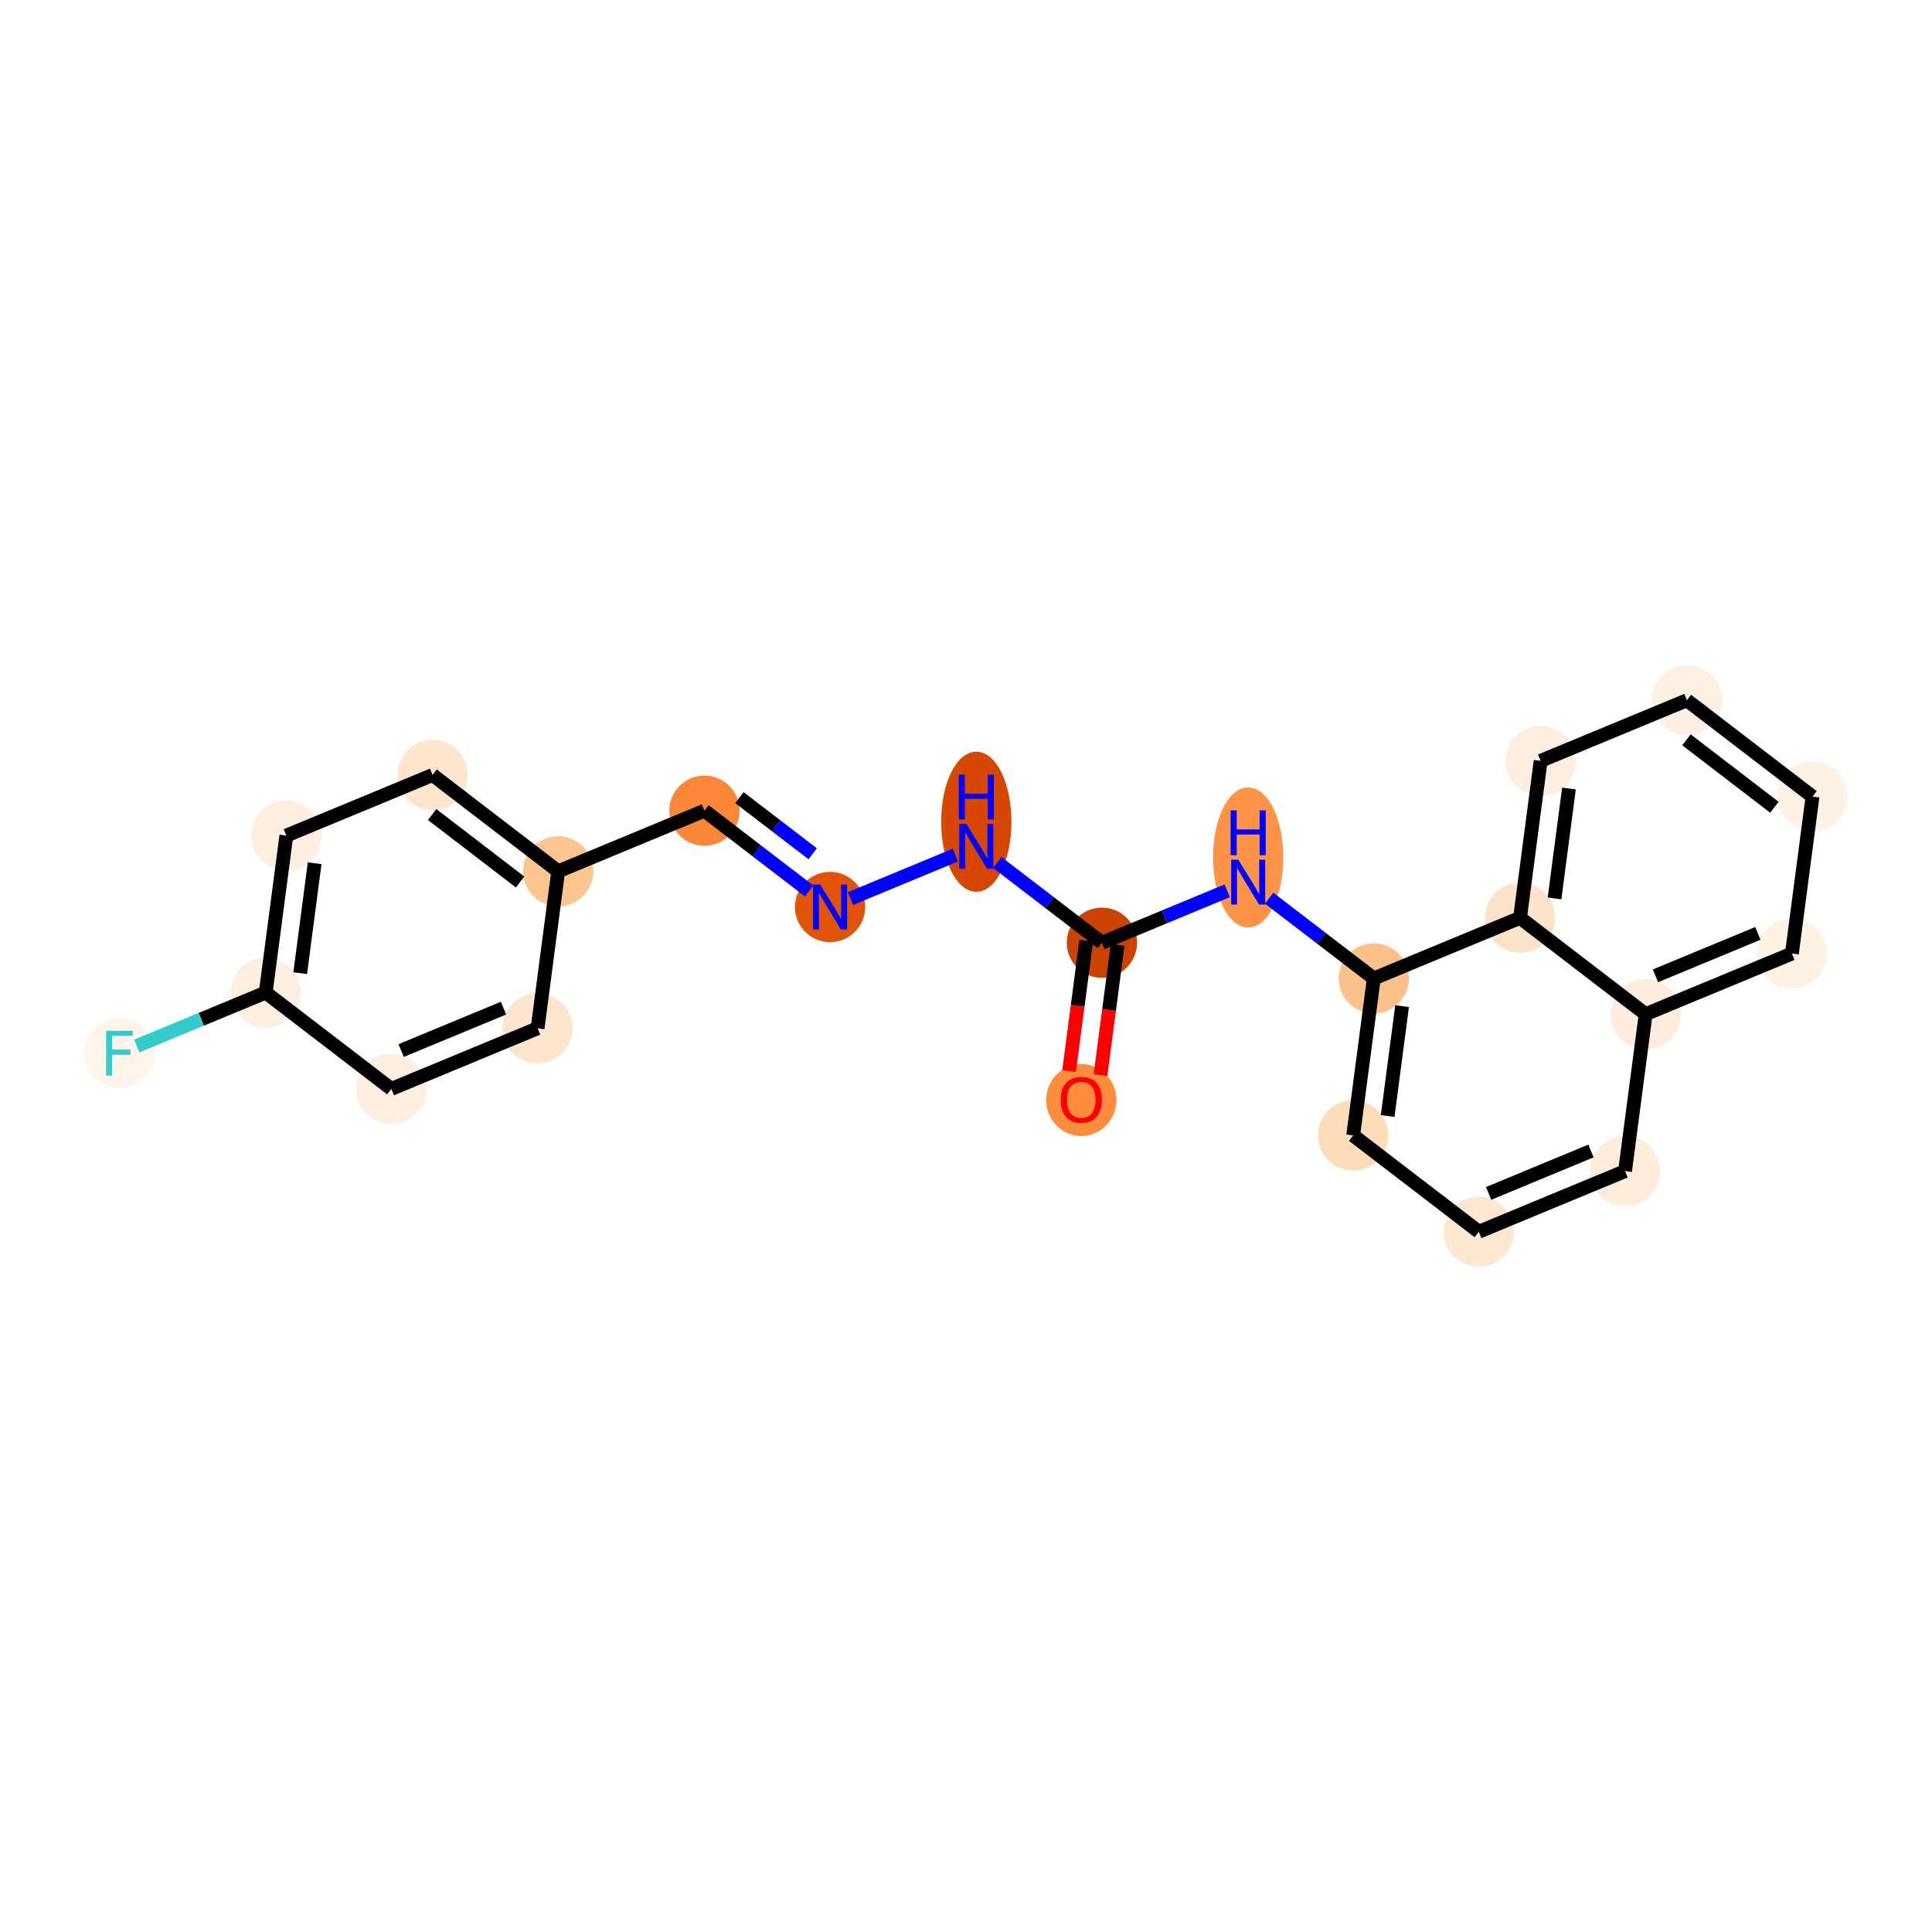 <?xml version='1.0' encoding='iso-8859-1'?>
<svg version='1.1' baseProfile='full'
              xmlns='http://www.w3.org/2000/svg'
                      xmlns:rdkit='http://www.rdkit.org/xml'
                      xmlns:xlink='http://www.w3.org/1999/xlink'
                  xml:space='preserve'
width='280px' height='280px' viewBox='0 0 280 280'>
<!-- END OF HEADER -->
<rect style='opacity:1.0;fill:#FFFFFF;stroke:none' width='280' height='280' x='0' y='0'> </rect>
<ellipse cx='156.712' cy='159.428' rx='4.589' ry='4.718'  style='fill:#FD8D3C;fill-rule:evenodd;stroke:#FD8D3C;stroke-width:1.0px;stroke-linecap:butt;stroke-linejoin:miter;stroke-opacity:1' />
<ellipse cx='159.7' cy='136.629' rx='4.589' ry='4.589'  style='fill:#CB4301;fill-rule:evenodd;stroke:#CB4301;stroke-width:1.0px;stroke-linecap:butt;stroke-linejoin:miter;stroke-opacity:1' />
<ellipse cx='141.494' cy='119.094' rx='4.589' ry='9.648'  style='fill:#D74701;fill-rule:evenodd;stroke:#D74701;stroke-width:1.0px;stroke-linecap:butt;stroke-linejoin:miter;stroke-opacity:1' />
<ellipse cx='120.3' cy='131.454' rx='4.589' ry='4.594'  style='fill:#E15307;fill-rule:evenodd;stroke:#E15307;stroke-width:1.0px;stroke-linecap:butt;stroke-linejoin:miter;stroke-opacity:1' />
<ellipse cx='102.094' cy='117.492' rx='4.589' ry='4.589'  style='fill:#FB8736;fill-rule:evenodd;stroke:#FB8736;stroke-width:1.0px;stroke-linecap:butt;stroke-linejoin:miter;stroke-opacity:1' />
<ellipse cx='80.899' cy='126.278' rx='4.589' ry='4.589'  style='fill:#FDC590;fill-rule:evenodd;stroke:#FDC590;stroke-width:1.0px;stroke-linecap:butt;stroke-linejoin:miter;stroke-opacity:1' />
<ellipse cx='62.693' cy='112.316' rx='4.589' ry='4.589'  style='fill:#FEE6CE;fill-rule:evenodd;stroke:#FEE6CE;stroke-width:1.0px;stroke-linecap:butt;stroke-linejoin:miter;stroke-opacity:1' />
<ellipse cx='41.499' cy='121.102' rx='4.589' ry='4.589'  style='fill:#FEEFE0;fill-rule:evenodd;stroke:#FEEFE0;stroke-width:1.0px;stroke-linecap:butt;stroke-linejoin:miter;stroke-opacity:1' />
<ellipse cx='38.51' cy='143.85' rx='4.589' ry='4.589'  style='fill:#FEF0E1;fill-rule:evenodd;stroke:#FEF0E1;stroke-width:1.0px;stroke-linecap:butt;stroke-linejoin:miter;stroke-opacity:1' />
<ellipse cx='17.316' cy='152.636' rx='4.589' ry='4.594'  style='fill:#FFF5EB;fill-rule:evenodd;stroke:#FFF5EB;stroke-width:1.0px;stroke-linecap:butt;stroke-linejoin:miter;stroke-opacity:1' />
<ellipse cx='56.717' cy='157.812' rx='4.589' ry='4.589'  style='fill:#FEEFE0;fill-rule:evenodd;stroke:#FEEFE0;stroke-width:1.0px;stroke-linecap:butt;stroke-linejoin:miter;stroke-opacity:1' />
<ellipse cx='77.911' cy='149.026' rx='4.589' ry='4.589'  style='fill:#FEE6CE;fill-rule:evenodd;stroke:#FEE6CE;stroke-width:1.0px;stroke-linecap:butt;stroke-linejoin:miter;stroke-opacity:1' />
<ellipse cx='180.895' cy='124.27' rx='4.589' ry='9.648'  style='fill:#FD9447;fill-rule:evenodd;stroke:#FD9447;stroke-width:1.0px;stroke-linecap:butt;stroke-linejoin:miter;stroke-opacity:1' />
<ellipse cx='199.101' cy='141.805' rx='4.589' ry='4.589'  style='fill:#FDC28C;fill-rule:evenodd;stroke:#FDC28C;stroke-width:1.0px;stroke-linecap:butt;stroke-linejoin:miter;stroke-opacity:1' />
<ellipse cx='196.113' cy='164.553' rx='4.589' ry='4.589'  style='fill:#FDDCBA;fill-rule:evenodd;stroke:#FDDCBA;stroke-width:1.0px;stroke-linecap:butt;stroke-linejoin:miter;stroke-opacity:1' />
<ellipse cx='214.319' cy='178.515' rx='4.589' ry='4.589'  style='fill:#FEE8D2;fill-rule:evenodd;stroke:#FEE8D2;stroke-width:1.0px;stroke-linecap:butt;stroke-linejoin:miter;stroke-opacity:1' />
<ellipse cx='235.513' cy='169.729' rx='4.589' ry='4.589'  style='fill:#FEEDDB;fill-rule:evenodd;stroke:#FEEDDB;stroke-width:1.0px;stroke-linecap:butt;stroke-linejoin:miter;stroke-opacity:1' />
<ellipse cx='238.501' cy='146.981' rx='4.589' ry='4.589'  style='fill:#FEEDDC;fill-rule:evenodd;stroke:#FEEDDC;stroke-width:1.0px;stroke-linecap:butt;stroke-linejoin:miter;stroke-opacity:1' />
<ellipse cx='259.696' cy='138.195' rx='4.589' ry='4.589'  style='fill:#FEF2E5;fill-rule:evenodd;stroke:#FEF2E5;stroke-width:1.0px;stroke-linecap:butt;stroke-linejoin:miter;stroke-opacity:1' />
<ellipse cx='262.684' cy='115.447' rx='4.589' ry='4.589'  style='fill:#FEF2E6;fill-rule:evenodd;stroke:#FEF2E6;stroke-width:1.0px;stroke-linecap:butt;stroke-linejoin:miter;stroke-opacity:1' />
<ellipse cx='244.478' cy='101.485' rx='4.589' ry='4.589'  style='fill:#FEF0E2;fill-rule:evenodd;stroke:#FEF0E2;stroke-width:1.0px;stroke-linecap:butt;stroke-linejoin:miter;stroke-opacity:1' />
<ellipse cx='223.283' cy='110.271' rx='4.589' ry='4.589'  style='fill:#FEEEDF;fill-rule:evenodd;stroke:#FEEEDF;stroke-width:1.0px;stroke-linecap:butt;stroke-linejoin:miter;stroke-opacity:1' />
<ellipse cx='220.295' cy='133.019' rx='4.589' ry='4.589'  style='fill:#FDE3C9;fill-rule:evenodd;stroke:#FDE3C9;stroke-width:1.0px;stroke-linecap:butt;stroke-linejoin:miter;stroke-opacity:1' />
<path class='bond-0 atom-0 atom-1' d='M 159.494,155.817 L 160.734,146.373' style='fill:none;fill-rule:evenodd;stroke:#FF0000;stroke-width:2.0px;stroke-linecap:butt;stroke-linejoin:miter;stroke-opacity:1' />
<path class='bond-0 atom-0 atom-1' d='M 160.734,146.373 L 161.975,136.928' style='fill:none;fill-rule:evenodd;stroke:#000000;stroke-width:2.0px;stroke-linecap:butt;stroke-linejoin:miter;stroke-opacity:1' />
<path class='bond-0 atom-0 atom-1' d='M 154.944,155.219 L 156.185,145.775' style='fill:none;fill-rule:evenodd;stroke:#FF0000;stroke-width:2.0px;stroke-linecap:butt;stroke-linejoin:miter;stroke-opacity:1' />
<path class='bond-0 atom-0 atom-1' d='M 156.185,145.775 L 157.425,136.331' style='fill:none;fill-rule:evenodd;stroke:#000000;stroke-width:2.0px;stroke-linecap:butt;stroke-linejoin:miter;stroke-opacity:1' />
<path class='bond-1 atom-1 atom-2' d='M 159.7,136.629 L 152.116,130.813' style='fill:none;fill-rule:evenodd;stroke:#000000;stroke-width:2.0px;stroke-linecap:butt;stroke-linejoin:miter;stroke-opacity:1' />
<path class='bond-1 atom-1 atom-2' d='M 152.116,130.813 L 144.532,124.997' style='fill:none;fill-rule:evenodd;stroke:#0000FF;stroke-width:2.0px;stroke-linecap:butt;stroke-linejoin:miter;stroke-opacity:1' />
<path class='bond-11 atom-1 atom-12' d='M 159.7,136.629 L 168.779,132.866' style='fill:none;fill-rule:evenodd;stroke:#000000;stroke-width:2.0px;stroke-linecap:butt;stroke-linejoin:miter;stroke-opacity:1' />
<path class='bond-11 atom-1 atom-12' d='M 168.779,132.866 L 177.857,129.103' style='fill:none;fill-rule:evenodd;stroke:#0000FF;stroke-width:2.0px;stroke-linecap:butt;stroke-linejoin:miter;stroke-opacity:1' />
<path class='bond-2 atom-2 atom-3' d='M 138.456,123.927 L 123.255,130.228' style='fill:none;fill-rule:evenodd;stroke:#0000FF;stroke-width:2.0px;stroke-linecap:butt;stroke-linejoin:miter;stroke-opacity:1' />
<path class='bond-3 atom-3 atom-4' d='M 117.262,129.124 L 109.678,123.308' style='fill:none;fill-rule:evenodd;stroke:#0000FF;stroke-width:2.0px;stroke-linecap:butt;stroke-linejoin:miter;stroke-opacity:1' />
<path class='bond-3 atom-3 atom-4' d='M 109.678,123.308 L 102.094,117.492' style='fill:none;fill-rule:evenodd;stroke:#000000;stroke-width:2.0px;stroke-linecap:butt;stroke-linejoin:miter;stroke-opacity:1' />
<path class='bond-3 atom-3 atom-4' d='M 117.779,123.738 L 112.47,119.667' style='fill:none;fill-rule:evenodd;stroke:#0000FF;stroke-width:2.0px;stroke-linecap:butt;stroke-linejoin:miter;stroke-opacity:1' />
<path class='bond-3 atom-3 atom-4' d='M 112.47,119.667 L 107.161,115.595' style='fill:none;fill-rule:evenodd;stroke:#000000;stroke-width:2.0px;stroke-linecap:butt;stroke-linejoin:miter;stroke-opacity:1' />
<path class='bond-4 atom-4 atom-5' d='M 102.094,117.492 L 80.899,126.278' style='fill:none;fill-rule:evenodd;stroke:#000000;stroke-width:2.0px;stroke-linecap:butt;stroke-linejoin:miter;stroke-opacity:1' />
<path class='bond-5 atom-5 atom-6' d='M 80.899,126.278 L 62.693,112.316' style='fill:none;fill-rule:evenodd;stroke:#000000;stroke-width:2.0px;stroke-linecap:butt;stroke-linejoin:miter;stroke-opacity:1' />
<path class='bond-5 atom-5 atom-6' d='M 75.376,127.825 L 62.632,118.052' style='fill:none;fill-rule:evenodd;stroke:#000000;stroke-width:2.0px;stroke-linecap:butt;stroke-linejoin:miter;stroke-opacity:1' />
<path class='bond-22 atom-11 atom-5' d='M 77.911,149.026 L 80.899,126.278' style='fill:none;fill-rule:evenodd;stroke:#000000;stroke-width:2.0px;stroke-linecap:butt;stroke-linejoin:miter;stroke-opacity:1' />
<path class='bond-6 atom-6 atom-7' d='M 62.693,112.316 L 41.499,121.102' style='fill:none;fill-rule:evenodd;stroke:#000000;stroke-width:2.0px;stroke-linecap:butt;stroke-linejoin:miter;stroke-opacity:1' />
<path class='bond-7 atom-7 atom-8' d='M 41.499,121.102 L 38.51,143.85' style='fill:none;fill-rule:evenodd;stroke:#000000;stroke-width:2.0px;stroke-linecap:butt;stroke-linejoin:miter;stroke-opacity:1' />
<path class='bond-7 atom-7 atom-8' d='M 45.6,125.112 L 43.508,141.036' style='fill:none;fill-rule:evenodd;stroke:#000000;stroke-width:2.0px;stroke-linecap:butt;stroke-linejoin:miter;stroke-opacity:1' />
<path class='bond-8 atom-8 atom-9' d='M 38.51,143.85 L 29.166,147.724' style='fill:none;fill-rule:evenodd;stroke:#000000;stroke-width:2.0px;stroke-linecap:butt;stroke-linejoin:miter;stroke-opacity:1' />
<path class='bond-8 atom-8 atom-9' d='M 29.166,147.724 L 19.821,151.598' style='fill:none;fill-rule:evenodd;stroke:#33CCCC;stroke-width:2.0px;stroke-linecap:butt;stroke-linejoin:miter;stroke-opacity:1' />
<path class='bond-9 atom-8 atom-10' d='M 38.51,143.85 L 56.717,157.812' style='fill:none;fill-rule:evenodd;stroke:#000000;stroke-width:2.0px;stroke-linecap:butt;stroke-linejoin:miter;stroke-opacity:1' />
<path class='bond-10 atom-10 atom-11' d='M 56.717,157.812 L 77.911,149.026' style='fill:none;fill-rule:evenodd;stroke:#000000;stroke-width:2.0px;stroke-linecap:butt;stroke-linejoin:miter;stroke-opacity:1' />
<path class='bond-10 atom-10 atom-11' d='M 58.139,152.255 L 72.975,146.105' style='fill:none;fill-rule:evenodd;stroke:#000000;stroke-width:2.0px;stroke-linecap:butt;stroke-linejoin:miter;stroke-opacity:1' />
<path class='bond-12 atom-12 atom-13' d='M 183.932,130.173 L 191.517,135.989' style='fill:none;fill-rule:evenodd;stroke:#0000FF;stroke-width:2.0px;stroke-linecap:butt;stroke-linejoin:miter;stroke-opacity:1' />
<path class='bond-12 atom-12 atom-13' d='M 191.517,135.989 L 199.101,141.805' style='fill:none;fill-rule:evenodd;stroke:#000000;stroke-width:2.0px;stroke-linecap:butt;stroke-linejoin:miter;stroke-opacity:1' />
<path class='bond-13 atom-13 atom-14' d='M 199.101,141.805 L 196.113,164.553' style='fill:none;fill-rule:evenodd;stroke:#000000;stroke-width:2.0px;stroke-linecap:butt;stroke-linejoin:miter;stroke-opacity:1' />
<path class='bond-13 atom-13 atom-14' d='M 203.202,145.815 L 201.11,161.739' style='fill:none;fill-rule:evenodd;stroke:#000000;stroke-width:2.0px;stroke-linecap:butt;stroke-linejoin:miter;stroke-opacity:1' />
<path class='bond-23 atom-22 atom-13' d='M 220.295,133.019 L 199.101,141.805' style='fill:none;fill-rule:evenodd;stroke:#000000;stroke-width:2.0px;stroke-linecap:butt;stroke-linejoin:miter;stroke-opacity:1' />
<path class='bond-14 atom-14 atom-15' d='M 196.113,164.553 L 214.319,178.515' style='fill:none;fill-rule:evenodd;stroke:#000000;stroke-width:2.0px;stroke-linecap:butt;stroke-linejoin:miter;stroke-opacity:1' />
<path class='bond-15 atom-15 atom-16' d='M 214.319,178.515 L 235.513,169.729' style='fill:none;fill-rule:evenodd;stroke:#000000;stroke-width:2.0px;stroke-linecap:butt;stroke-linejoin:miter;stroke-opacity:1' />
<path class='bond-15 atom-15 atom-16' d='M 215.741,172.958 L 230.577,166.808' style='fill:none;fill-rule:evenodd;stroke:#000000;stroke-width:2.0px;stroke-linecap:butt;stroke-linejoin:miter;stroke-opacity:1' />
<path class='bond-16 atom-16 atom-17' d='M 235.513,169.729 L 238.501,146.981' style='fill:none;fill-rule:evenodd;stroke:#000000;stroke-width:2.0px;stroke-linecap:butt;stroke-linejoin:miter;stroke-opacity:1' />
<path class='bond-17 atom-17 atom-18' d='M 238.501,146.981 L 259.696,138.195' style='fill:none;fill-rule:evenodd;stroke:#000000;stroke-width:2.0px;stroke-linecap:butt;stroke-linejoin:miter;stroke-opacity:1' />
<path class='bond-17 atom-17 atom-18' d='M 239.923,141.424 L 254.759,135.274' style='fill:none;fill-rule:evenodd;stroke:#000000;stroke-width:2.0px;stroke-linecap:butt;stroke-linejoin:miter;stroke-opacity:1' />
<path class='bond-24 atom-22 atom-17' d='M 220.295,133.019 L 238.501,146.981' style='fill:none;fill-rule:evenodd;stroke:#000000;stroke-width:2.0px;stroke-linecap:butt;stroke-linejoin:miter;stroke-opacity:1' />
<path class='bond-18 atom-18 atom-19' d='M 259.696,138.195 L 262.684,115.447' style='fill:none;fill-rule:evenodd;stroke:#000000;stroke-width:2.0px;stroke-linecap:butt;stroke-linejoin:miter;stroke-opacity:1' />
<path class='bond-19 atom-19 atom-20' d='M 262.684,115.447 L 244.478,101.485' style='fill:none;fill-rule:evenodd;stroke:#000000;stroke-width:2.0px;stroke-linecap:butt;stroke-linejoin:miter;stroke-opacity:1' />
<path class='bond-19 atom-19 atom-20' d='M 257.161,116.994 L 244.416,107.221' style='fill:none;fill-rule:evenodd;stroke:#000000;stroke-width:2.0px;stroke-linecap:butt;stroke-linejoin:miter;stroke-opacity:1' />
<path class='bond-20 atom-20 atom-21' d='M 244.478,101.485 L 223.283,110.271' style='fill:none;fill-rule:evenodd;stroke:#000000;stroke-width:2.0px;stroke-linecap:butt;stroke-linejoin:miter;stroke-opacity:1' />
<path class='bond-21 atom-21 atom-22' d='M 223.283,110.271 L 220.295,133.019' style='fill:none;fill-rule:evenodd;stroke:#000000;stroke-width:2.0px;stroke-linecap:butt;stroke-linejoin:miter;stroke-opacity:1' />
<path class='bond-21 atom-21 atom-22' d='M 227.385,114.281 L 225.293,130.205' style='fill:none;fill-rule:evenodd;stroke:#000000;stroke-width:2.0px;stroke-linecap:butt;stroke-linejoin:miter;stroke-opacity:1' />
<path  class='atom-0' d='M 153.729 159.396
Q 153.729 157.836, 154.5 156.964
Q 155.271 156.092, 156.712 156.092
Q 158.153 156.092, 158.924 156.964
Q 159.695 157.836, 159.695 159.396
Q 159.695 160.974, 158.915 161.874
Q 158.135 162.764, 156.712 162.764
Q 155.28 162.764, 154.5 161.874
Q 153.729 160.983, 153.729 159.396
M 156.712 162.03
Q 157.703 162.03, 158.235 161.369
Q 158.777 160.699, 158.777 159.396
Q 158.777 158.12, 158.235 157.478
Q 157.703 156.826, 156.712 156.826
Q 155.721 156.826, 155.179 157.468
Q 154.647 158.111, 154.647 159.396
Q 154.647 160.708, 155.179 161.369
Q 155.721 162.03, 156.712 162.03
' fill='#FF0000'/>
<path  class='atom-2' d='M 140.058 119.419
L 142.187 122.86
Q 142.398 123.2, 142.738 123.815
Q 143.077 124.43, 143.096 124.466
L 143.096 119.419
L 143.958 119.419
L 143.958 125.916
L 143.068 125.916
L 140.783 122.154
Q 140.517 121.713, 140.232 121.208
Q 139.957 120.704, 139.874 120.548
L 139.874 125.916
L 139.03 125.916
L 139.03 119.419
L 140.058 119.419
' fill='#0000FF'/>
<path  class='atom-2' d='M 138.952 112.271
L 139.833 112.271
L 139.833 115.034
L 143.155 115.034
L 143.155 112.271
L 144.036 112.271
L 144.036 118.769
L 143.155 118.769
L 143.155 115.768
L 139.833 115.768
L 139.833 118.769
L 138.952 118.769
L 138.952 112.271
' fill='#0000FF'/>
<path  class='atom-3' d='M 118.863 128.205
L 120.993 131.646
Q 121.204 131.986, 121.543 132.601
Q 121.883 133.216, 121.901 133.252
L 121.901 128.205
L 122.764 128.205
L 122.764 134.702
L 121.874 134.702
L 119.588 130.94
Q 119.322 130.499, 119.038 129.994
Q 118.763 129.49, 118.68 129.334
L 118.68 134.702
L 117.836 134.702
L 117.836 128.205
L 118.863 128.205
' fill='#0000FF'/>
<path  class='atom-9' d='M 15.384 149.387
L 19.248 149.387
L 19.248 150.131
L 16.256 150.131
L 16.256 152.104
L 18.917 152.104
L 18.917 152.856
L 16.256 152.856
L 16.256 155.885
L 15.384 155.885
L 15.384 149.387
' fill='#33CCCC'/>
<path  class='atom-12' d='M 179.458 124.595
L 181.588 128.036
Q 181.799 128.376, 182.138 128.99
Q 182.478 129.605, 182.496 129.642
L 182.496 124.595
L 183.359 124.595
L 183.359 131.092
L 182.469 131.092
L 180.183 127.329
Q 179.917 126.889, 179.633 126.384
Q 179.357 125.879, 179.275 125.723
L 179.275 131.092
L 178.431 131.092
L 178.431 124.595
L 179.458 124.595
' fill='#0000FF'/>
<path  class='atom-12' d='M 178.353 117.447
L 179.234 117.447
L 179.234 120.21
L 182.556 120.21
L 182.556 117.447
L 183.437 117.447
L 183.437 123.945
L 182.556 123.945
L 182.556 120.944
L 179.234 120.944
L 179.234 123.945
L 178.353 123.945
L 178.353 117.447
' fill='#0000FF'/>
</svg>
